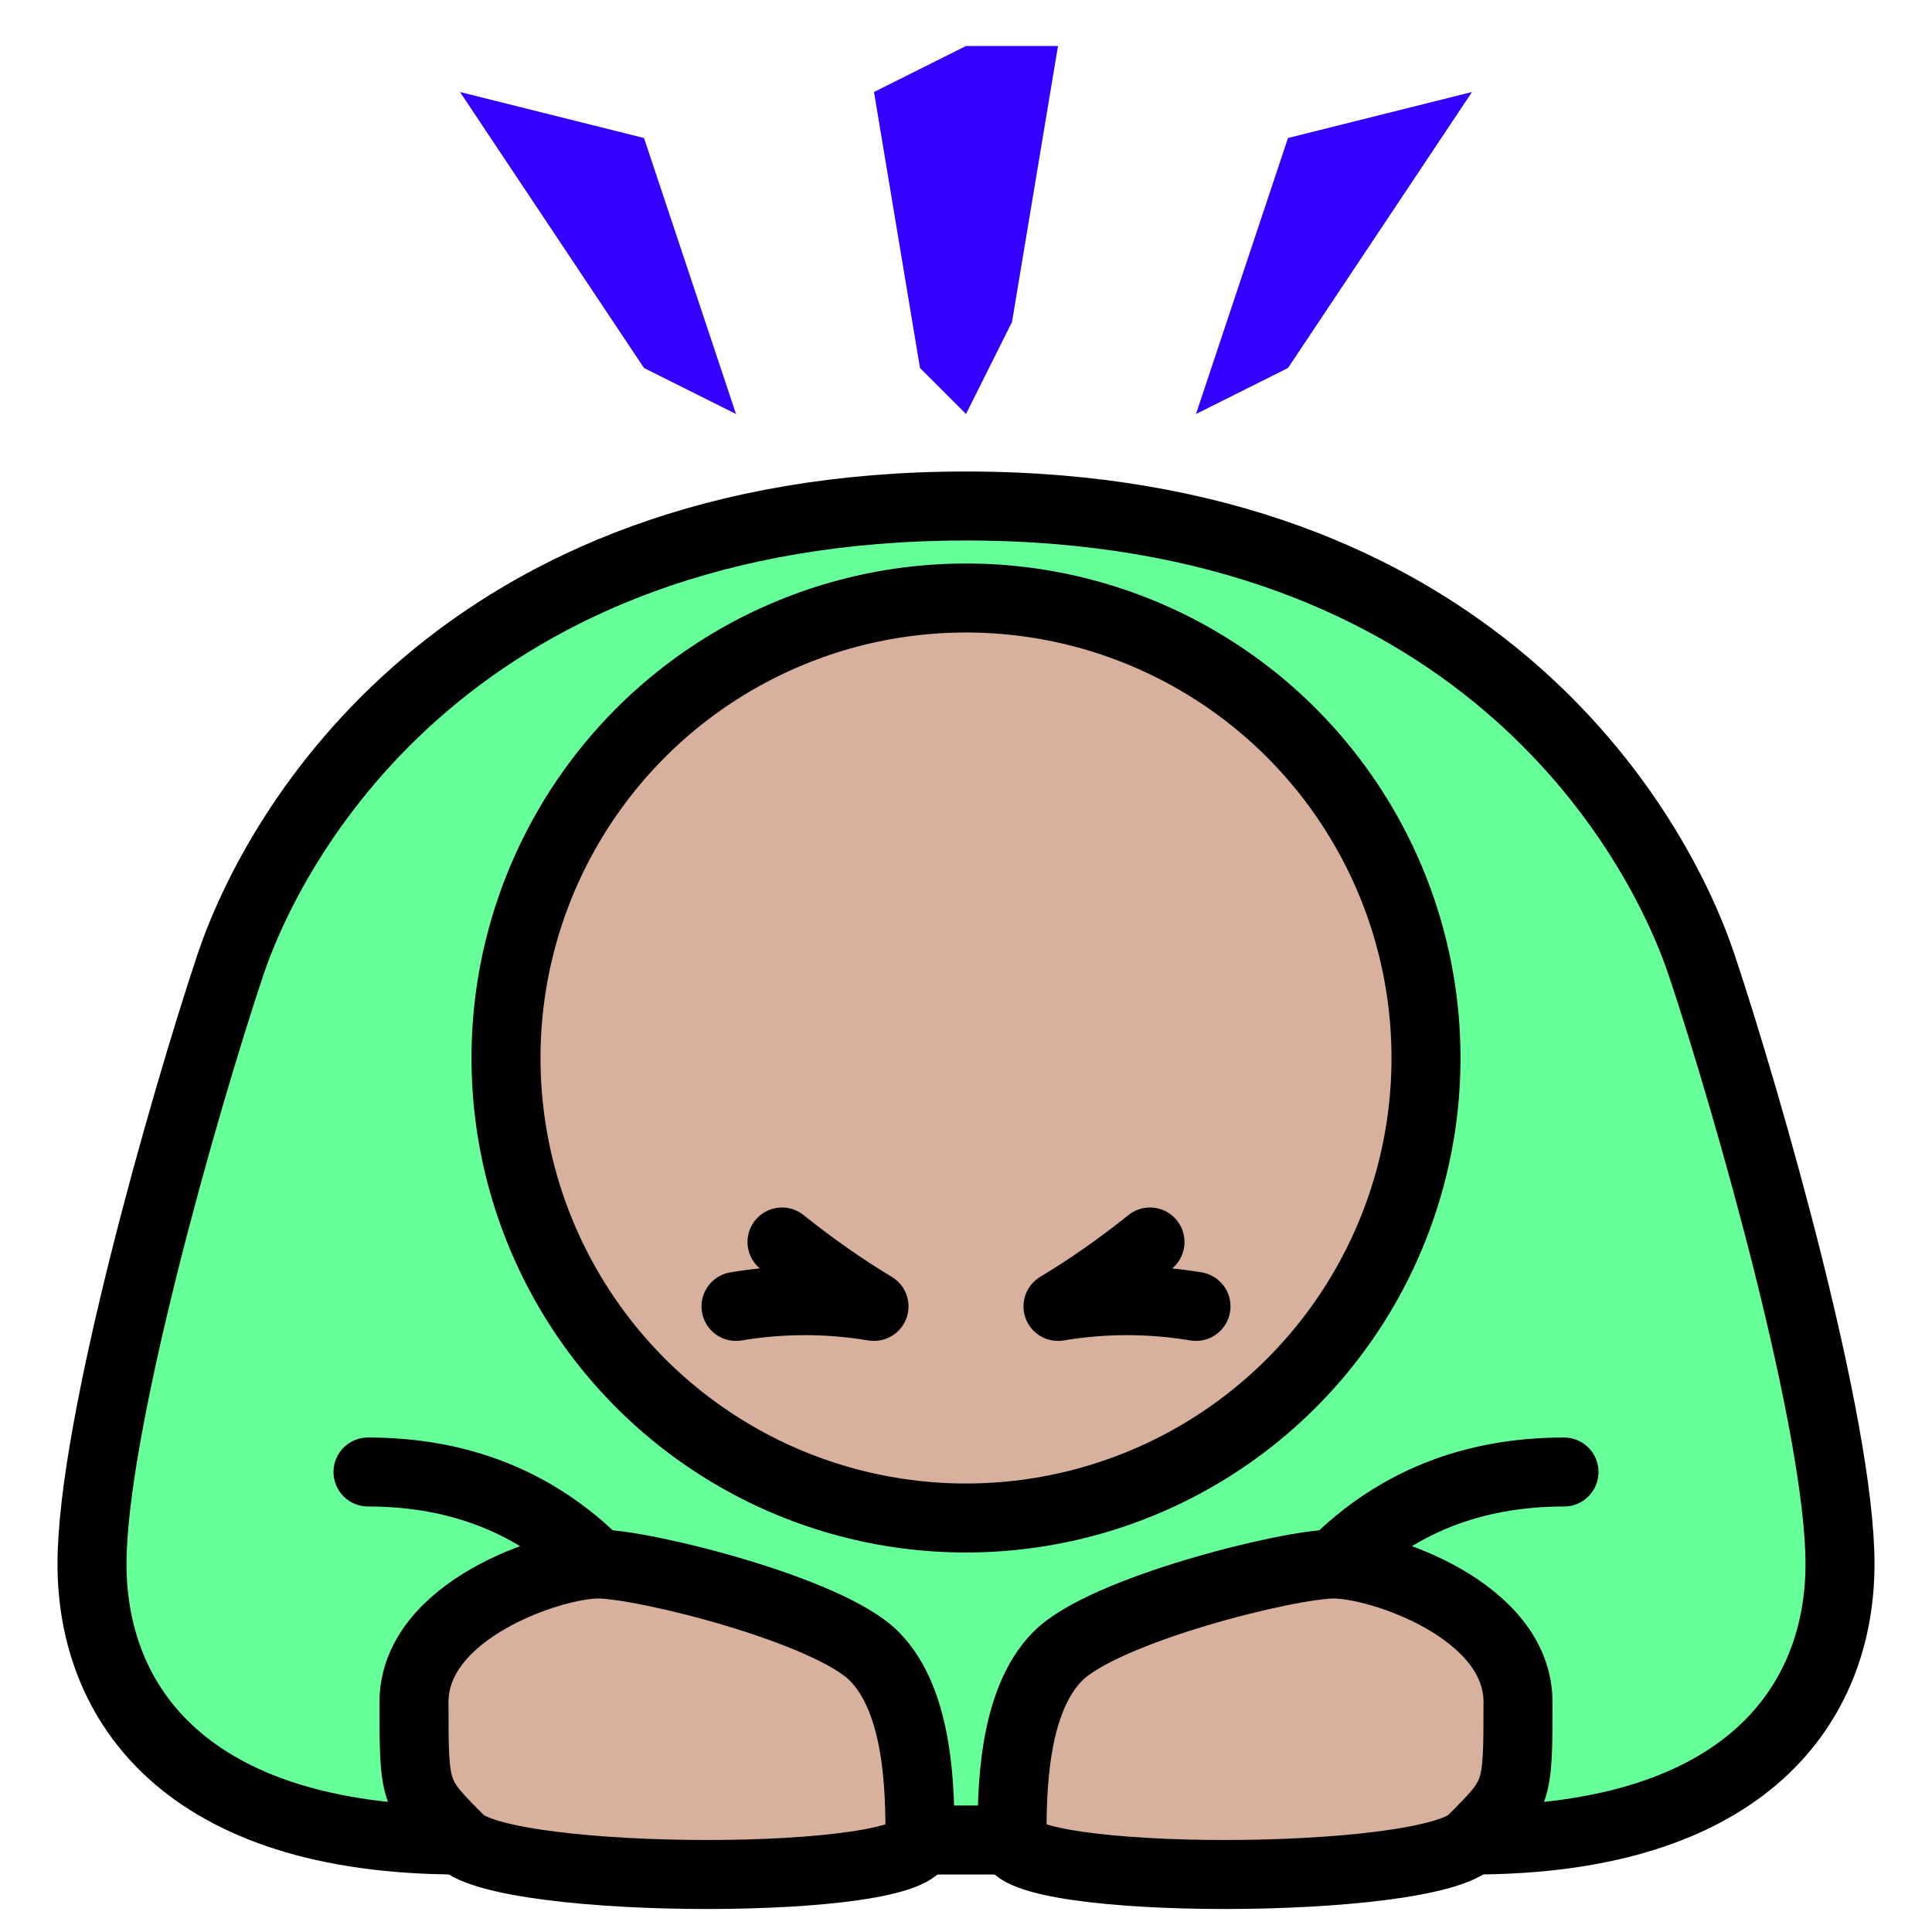 <?xml version="1.0" encoding="utf-8"?>
<!DOCTYPE svg PUBLIC "-//W3C//DTD SVG 1.1//EN" "http://www.w3.org/Graphics/SVG/1.1/DTD/svg11.dtd">
<svg version="1.1" xmlns="http://www.w3.org/2000/svg" xmlns:xlink="http://www.w3.org/1999/xlink" viewBox="-21 -21 42 42">
	<title>Person bowing deeply, medium skin tone</title>
	<path d="M-11 19c-6 0 -8 -3 -8 -6s2 -10 3 -13s5 -10 16 -10s15 7 16 10s3 10 3 13s-2 6 -8 6h-22z" fill="#6f9" stroke="#000" stroke-width="1.5"/>
	<path d="M-8 13q-2 -2 -5 -2" fill="none" stroke="#000" stroke-width="1.5" stroke-linecap="round"/>
	<path d="M8 13q2 -2 5 -2" fill="none" stroke="#000" stroke-width="1.5" stroke-linecap="round"/>
	<circle cx="0" cy="2" r="10" fill="#d7b19d" stroke="#000" stroke-width="1.5"/>
	<path d="m4 6q-1 0.8 -2 1.4q1.5 -0.25 3 0" fill="none" stroke="#000" stroke-width="1.5" stroke-linecap="round" stroke-linejoin="round"/>
	<path d="m-4 6q1 0.8 2 1.4q-1.5 -0.25 -3 0" fill="none" stroke="#000" stroke-width="1.5" stroke-linecap="round" stroke-linejoin="round"/>
	<path d="M-1 19c0 -1 0 -3 -1 -4s-5 -2 -6 -2s-4 1 -4 3s0 2 1 3s10 1 10 0" fill="#d7b19d" stroke="#000" stroke-width="1.5" stroke-linejoin="round"/>
	<path transform="scale(-1 1)" d="M-1 19c0 -1 0 -3 -1 -4s-5 -2 -6 -2s-4 1 -4 3s0 2 1 3s10 1 10 0" fill="#d7b19d" stroke="#000" stroke-width="1.5" stroke-linejoin="round"/>
	<path d="M-5 -12l-2 -6l-4 -1l4 6zM0 -12l1 -2l1 -6l-2 0l-2 1l1 6l1 1zM5 -12l2 -6l4 -1l-4 6z" stroke="none" fill="#30f"/>
</svg>
